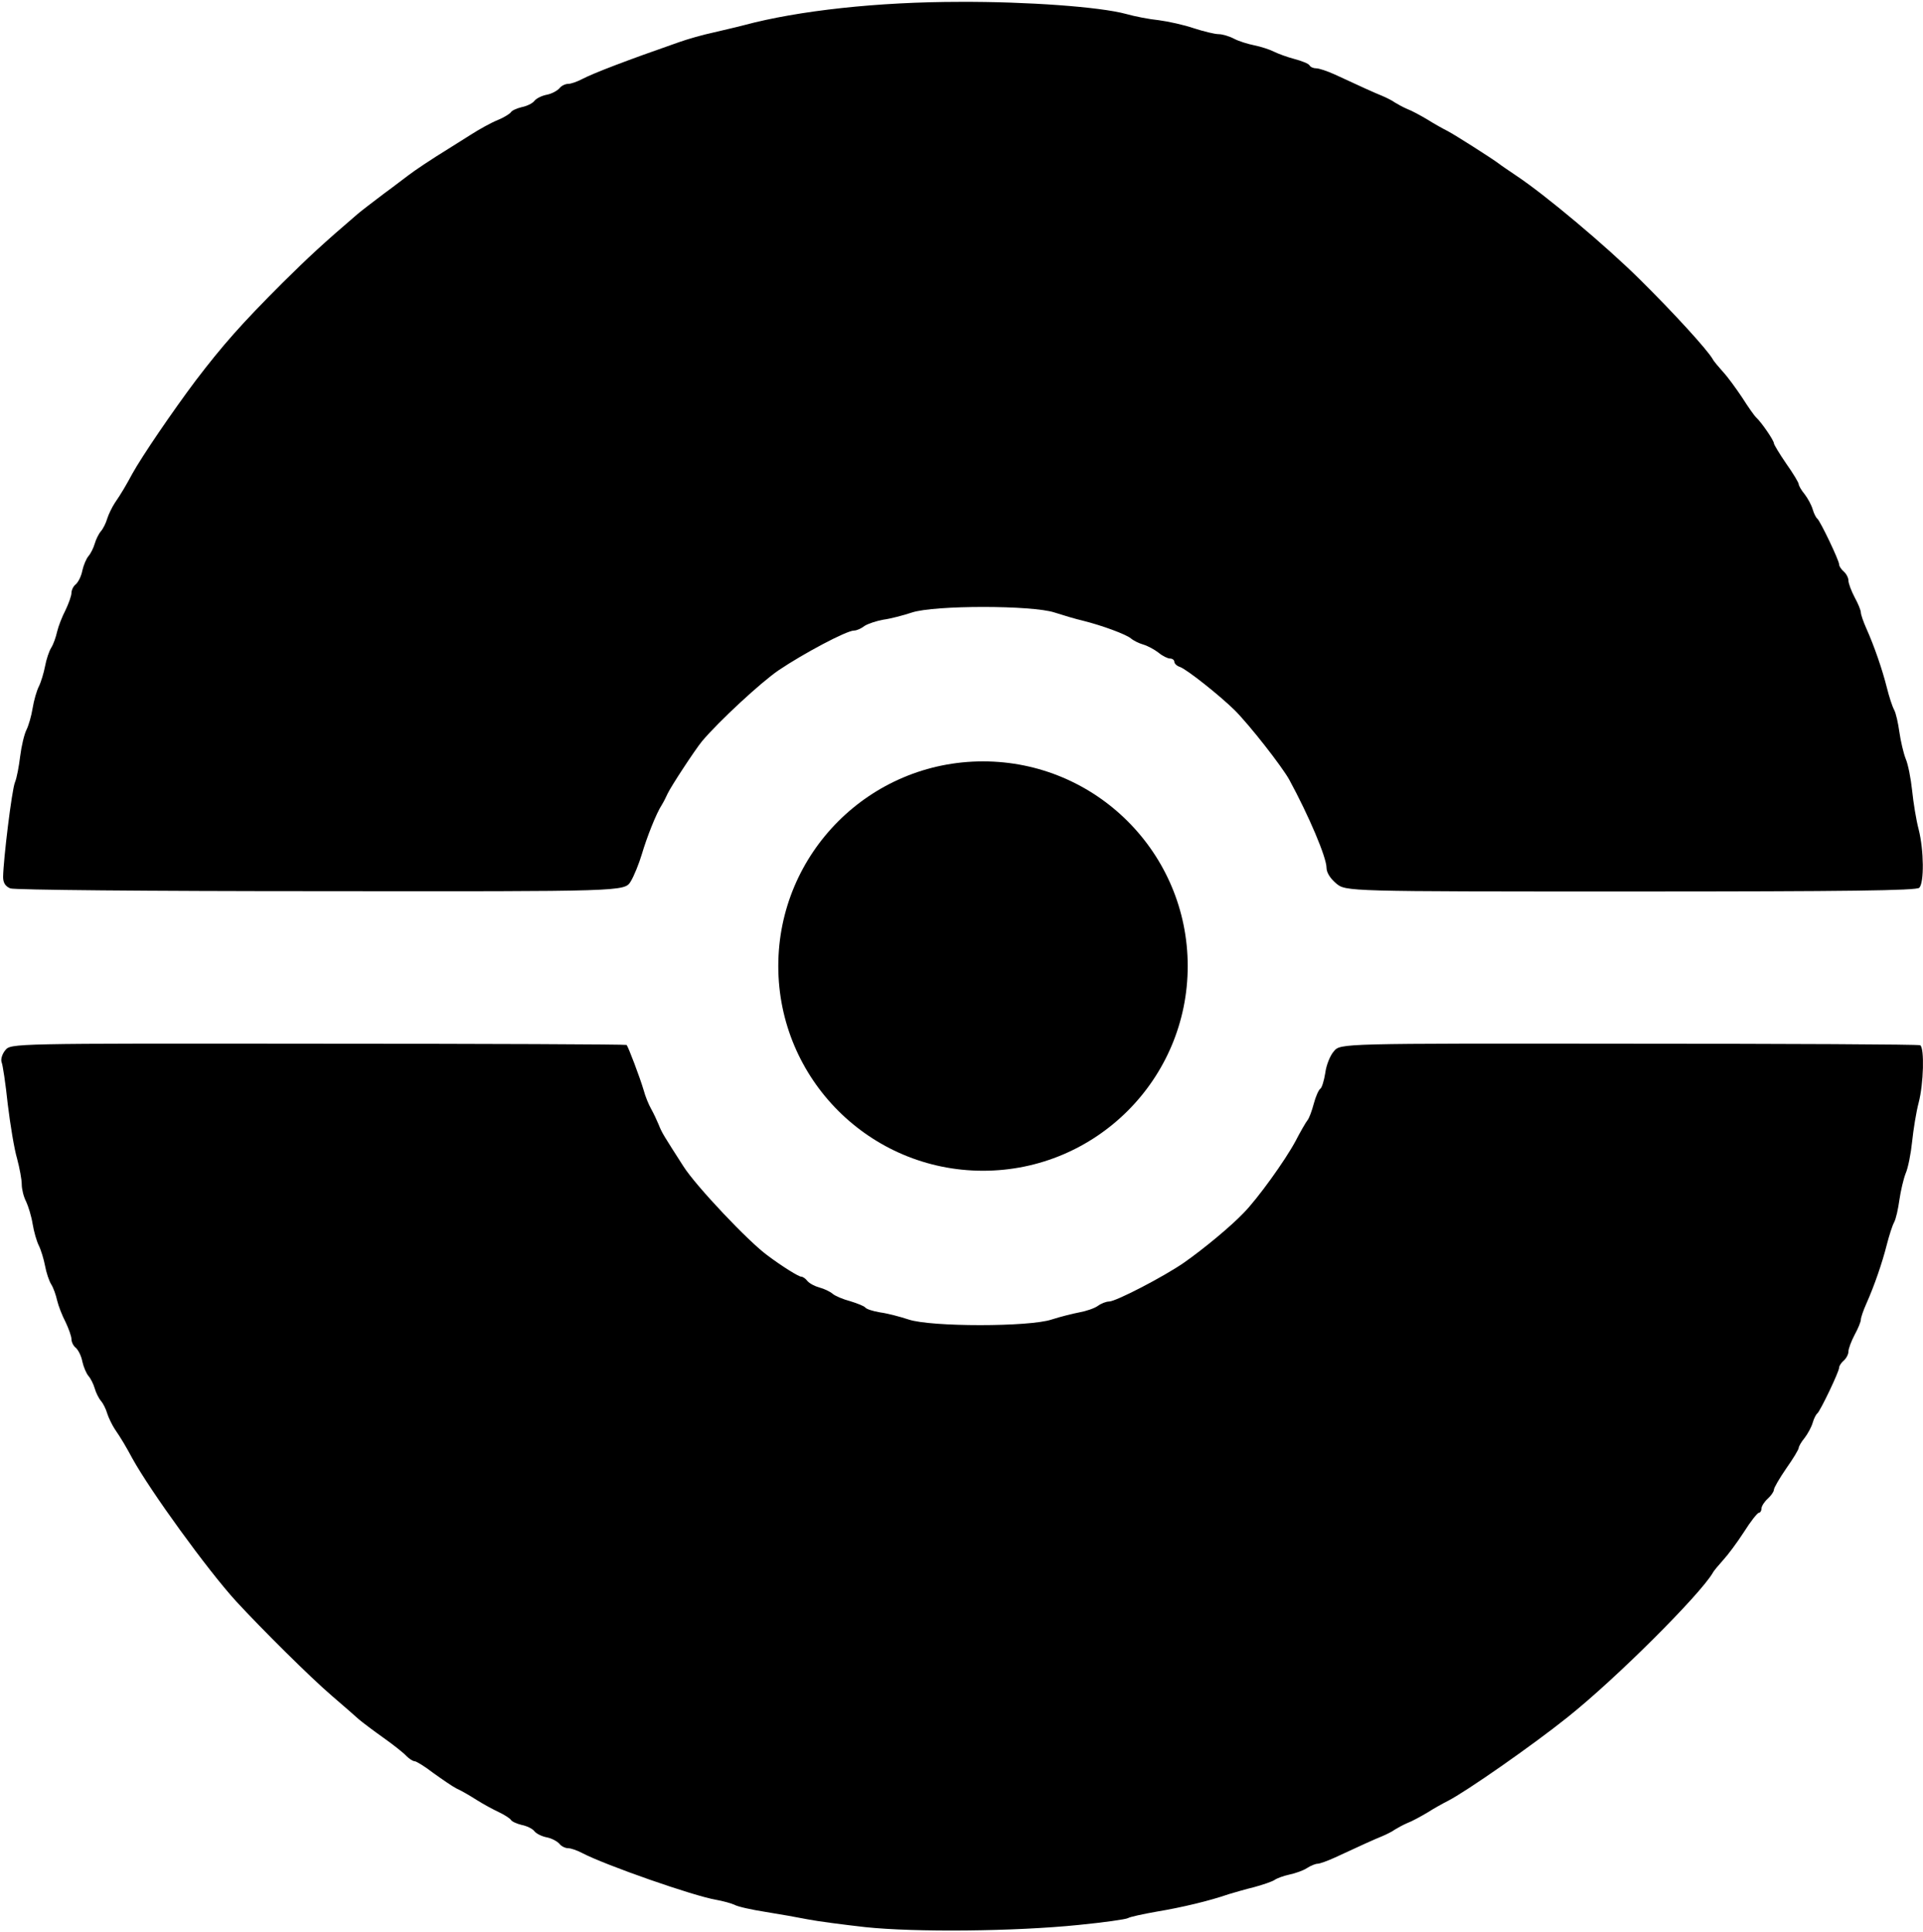 <svg width="100%" height="100%" viewBox="0 0 619 622" fill="none" xmlns="http://www.w3.org/2000/svg">
<g clip-path="url(#clip0_532_2)">
<path d="M278.5 620.4C271.4 619.6 263 618.5 260 617.9C257 617.3 250.8 616.2 246.4 615.5C241.9 614.8 237.4 613.8 236.4 613.2C235.3 612.7 232.7 612 230.5 611.6C223.3 610.4 195 600.5 187.5 596.6C185.8 595.7 183.8 595 182.9 595C182 595 180.7 594.4 180.1 593.6C179.4 592.8 177.6 591.8 176 591.5C174.4 591.2 172.6 590.3 172 589.5C171.4 588.7 169.5 587.8 167.9 587.5C166.3 587.1 164.7 586.4 164.4 585.8C164 585.3 162.3 584.2 160.6 583.4C158.9 582.6 155.7 580.9 153.5 579.5C151.3 578.1 148.4 576.4 147 575.8C145.6 575.1 142.3 572.8 139.5 570.8C136.8 568.7 134 567 133.5 567C132.9 567 131.7 566.2 130.8 565.3C129.9 564.3 126.6 561.7 123.5 559.5C120.4 557.3 116.8 554.6 115.5 553.5C114.3 552.4 110.4 549 106.9 546C99.8 539.9 84.4 524.6 76 515.5C66.7 505.3 48.4 480 42.6 469.5C40.6 465.8 39.1 463.2 36.9 460C36 458.6 34.9 456.3 34.5 455C34.1 453.6 33.2 451.8 32.5 451C31.8 450.2 30.9 448.4 30.5 447C30.1 445.6 29.2 443.8 28.5 443C27.8 442.2 26.9 440.1 26.5 438.3C26.2 436.6 25.2 434.6 24.4 433.9C23.6 433.3 23 432 23 431.1C23 430.2 22.1 427.7 21.1 425.6C20 423.5 18.8 420.4 18.4 418.7C18 416.9 17.2 414.6 16.5 413.5C15.8 412.4 14.9 409.7 14.5 407.5C14.1 405.4 13.2 402.4 12.5 401C11.8 399.6 10.9 396.5 10.5 394C10.1 391.5 9.1 388.3 8.4 386.8C7.6 385.3 7 382.8 7 381.3C7 379.7 6.3 376 5.5 373C4.6 370 3.3 362.1 2.5 355.5C1.8 348.9 0.9 342.8 0.5 341.9C0.2 341 0.7 339.3 1.7 338.1C3.5 335.9 3.5 335.9 102.4 336C156.8 336 201.5 336.2 201.7 336.4C202.2 336.9 206 346.9 207.2 351C207.7 352.9 208.8 355.6 209.6 357C210.4 358.4 211.4 360.6 212 362C213.1 364.8 213.6 365.5 220 375.5C224 381.8 241 399.8 247.1 404.2C251.9 407.8 257.1 411 257.9 411C258.4 411 259.3 411.6 259.9 412.4C260.6 413.2 262.3 414.1 263.8 414.5C265.3 414.9 267.2 415.8 268 416.5C268.8 417.2 271.4 418.3 273.7 418.9C276 419.6 278.2 420.5 278.5 420.9C278.8 421.4 280.9 422.1 283.3 422.5C285.6 422.8 289.8 423.9 292.5 424.8C299.7 427.2 331.3 427.2 338.5 424.8C341.3 423.9 345.3 422.9 347.4 422.5C349.6 422.1 352.3 421.2 353.4 420.4C354.5 419.6 356.1 419 357 419C359.2 419 374.6 411 381.1 406.5C387.4 402.1 396.2 394.8 400.3 390.5C404.9 385.8 413.6 373.7 417 367.4C418.6 364.3 420.4 361.2 420.9 360.6C421.4 360 422.3 357.6 422.9 355.3C423.5 353 424.5 350.8 425 350.5C425.5 350.2 426.2 347.9 426.6 345.4C426.9 342.9 428.2 339.7 429.4 338.4C431.5 335.9 431.5 335.9 524.3 336C575.4 336 617.6 336.2 618.1 336.5C619.5 337.4 619.2 348.9 617.6 355C616.8 358 615.9 363.7 615.5 367.5C615.1 371.4 614.2 376 613.4 377.8C612.7 379.6 611.8 383.5 611.4 386.3C611 389.2 610.3 392.4 609.7 393.5C609.1 394.6 608.1 397.8 607.4 400.5C605.9 406.5 603.3 414 600.8 419.6C599.8 421.8 599 424.2 599 424.8C599 425.5 598.1 427.7 597 429.7C595.9 431.8 595 434.2 595 435.1C595 436 594.3 437.3 593.5 438C592.7 438.7 592 439.7 592 440.3C592 441.6 585.9 454.3 585 455C584.6 455.3 583.9 456.6 583.5 458C583.1 459.4 581.9 461.6 580.9 462.9C579.8 464.2 579 465.7 579 466.1C579 466.6 577.2 469.6 575 472.7C572.8 475.9 571 479 571 479.6C571 480.2 570.1 481.5 569 482.5C567.9 483.5 567 484.9 567 485.7C567 486.4 566.6 487 566.2 487C565.7 487 563.5 489.8 561.3 493.3C559.1 496.7 556.1 500.7 554.7 502.2C553.3 503.8 551.7 505.6 551.3 506.4C547.1 513.5 520.2 540.4 504.5 552.9C493.4 561.8 471.9 576.8 466 579.8C464.6 580.5 461.7 582.1 459.5 583.5C457.3 584.8 454.4 586.4 453 586.9C451.6 587.5 449.8 588.5 449 589C448.2 589.6 446.4 590.5 445 591.1C442.5 592.1 438.1 594.1 429.7 598C427.3 599.1 424.8 600 424.1 600C423.5 600 421.9 600.6 420.7 601.4C419.5 602.2 416.9 603.1 415 603.5C413.1 603.9 411 604.7 410.3 605.2C409.6 605.7 406.7 606.7 403.8 607.5C400.9 608.2 397.2 609.3 395.5 609.8C389.5 611.9 380.3 614.1 372.4 615.4C367.9 616.2 363.7 617.1 363.1 617.5C362.4 617.9 355.3 618.9 347.2 619.7C326.7 621.8 294.5 622.1 278.5 620.4Z" fill="black"/>
<path d="M382.316 311.006C382.316 347.399 352.813 376.901 316.42 376.901C280.027 376.901 250.524 347.399 250.524 311.006C250.524 274.613 280.027 245.11 316.42 245.11C352.813 245.11 382.316 274.613 382.316 311.006Z" fill="black"/>
<path d="M3.3 286C1.7 285.3 1 284.2 1 282.3C1.1 276.5 3.8 254.4 4.8 251.9C5.4 250.5 6.1 246.7 6.5 243.4C6.9 240.2 7.8 236.4 8.5 235C9.2 233.6 10.1 230.5 10.5 228C10.9 225.5 11.8 222.4 12.5 221C13.2 219.6 14.1 216.6 14.5 214.5C14.9 212.3 15.8 209.6 16.5 208.5C17.2 207.4 18 205.1 18.4 203.3C18.8 201.6 20 198.5 21.1 196.4C22.1 194.3 23 191.8 23 190.9C23 190 23.6 188.7 24.4 188.1C25.2 187.4 26.2 185.4 26.5 183.7C26.9 181.9 27.8 179.8 28.5 179C29.2 178.2 30.1 176.4 30.5 175C30.9 173.6 31.8 171.8 32.5 171C33.2 170.2 34.1 168.4 34.5 167C34.9 165.7 36 163.4 36.9 162C39.1 158.8 40.6 156.2 42.6 152.5C45.7 146.9 55.5 132.5 63 122.5C71.7 111.1 77.6 104.4 91 91C99.3 82.8 103.9 78.5 115.1 68.9C116.4 67.8 120.2 64.9 123.5 62.4C126.8 60 130.4 57.2 131.5 56.4C133.3 55 138.8 51.3 144.5 47.8C145.6 47.1 148.8 45.1 151.5 43.4C154.3 41.6 158.1 39.5 160.1 38.7C162.1 37.9 164 36.7 164.4 36.2C164.7 35.6 166.3 34.9 167.9 34.5C169.5 34.2 171.4 33.3 172 32.5C172.6 31.7 174.4 30.8 176 30.5C177.6 30.2 179.4 29.2 180.1 28.4C180.7 27.6 182 27 182.9 27C183.8 27 185.8 26.3 187.5 25.4C191.4 23.4 201.6 19.5 218.5 13.6C221.3 12.6 226.2 11.2 229.5 10.5C232.8 9.7 237.3 8.7 239.5 8.1C257 3.4 282.7 0.6 309 0.6C330.6 0.5 354.1 2.2 362.5 4.5C365.3 5.3 370 6.2 373 6.5C376 6.9 381.1 8 384.3 9.1C387.4 10.1 391 11 392.3 11C393.5 11 395.8 11.7 397.3 12.5C398.8 13.3 401.8 14.2 403.8 14.6C405.8 15 408.6 15.9 410 16.6C411.4 17.3 414.4 18.4 416.7 19C419 19.6 421.2 20.5 421.5 21C421.8 21.6 422.8 22 423.7 22C424.6 22 427.3 22.9 429.7 24C438.1 27.9 442.5 29.9 445 30.9C446.4 31.5 448.2 32.4 449 33C449.8 33.5 451.6 34.5 453 35.1C454.4 35.6 457.3 37.2 459.5 38.5C461.7 39.9 464.6 41.5 466 42.2C468.3 43.4 480.1 50.9 482.5 52.7C483.1 53.2 485.5 54.8 488 56.5C497.5 62.8 517 79.2 528 90.1C538.8 100.8 549.5 112.5 551.3 115.6C551.7 116.4 553.3 118.2 554.7 119.8C556.1 121.3 558.8 125 560.8 128C562.7 131 564.8 134 565.4 134.5C567.1 136.1 571 141.8 571 142.7C571 143.1 572.8 146.1 575 149.3C577.2 152.4 579 155.4 579 155.9C579 156.3 579.8 157.8 580.9 159.1C581.9 160.4 583.1 162.6 583.5 164C583.9 165.4 584.6 166.7 585 167C585.9 167.7 592 180.4 592 181.7C592 182.3 592.7 183.3 593.5 184C594.3 184.7 595 186 595 186.9C595 187.8 595.9 190.2 597 192.3C598.1 194.3 599 196.5 599 197.2C599 197.8 599.8 200.2 600.8 202.4C603.3 208 605.9 215.5 607.4 221.5C608.1 224.3 609.1 227.4 609.7 228.5C610.3 229.6 611 232.8 611.4 235.7C611.8 238.5 612.7 242.4 613.4 244.2C614.2 246 615.1 250.7 615.5 254.5C615.9 258.4 616.8 264 617.6 267C619.3 273.7 619.4 284.2 617.8 285.8C616.9 286.7 594.9 287 524.9 287C433.2 287 433.2 287 430.1 284.4C428.2 282.8 427 280.9 427 279.4C427 276 421.3 262.6 415 251C412.6 246.7 402.3 233.5 397.4 228.6C392.6 223.9 382.2 215.6 379.8 214.7C378.8 214.4 378 213.6 378 213C378 212.5 377.4 212 376.6 212C375.9 212 374.2 211.2 372.9 210.1C371.6 209.1 369.4 207.9 368 207.5C366.6 207.1 364.8 206.2 364 205.5C362.4 204.2 354.9 201.4 348.5 199.8C346.3 199.3 342.3 198.1 339.5 197.2C332.3 194.8 300.7 194.8 293.5 197.2C290.8 198.1 286.6 199.2 284.3 199.5C282.1 199.9 279.4 200.8 278.3 201.5C277.3 202.3 275.8 203 274.9 203C272.5 203 258.6 210.4 250.6 215.8C244.9 219.7 231.5 232.1 226 238.6C223.7 241.4 215.9 253.3 214.9 255.5C214.4 256.6 213.6 258.2 213.1 259C211.2 261.9 208.2 269.6 206.6 275C205.7 278 204.1 282 203 283.8C201 287 201 287 103.3 286.9C47.5 286.9 4.5 286.5 3.3 286Z" fill="black"/>
</g>
<defs>
<clipPath id="clip0_532_2">
<rect width="619" height="622" fill="white"/>
</clipPath>
</defs>
</svg>
